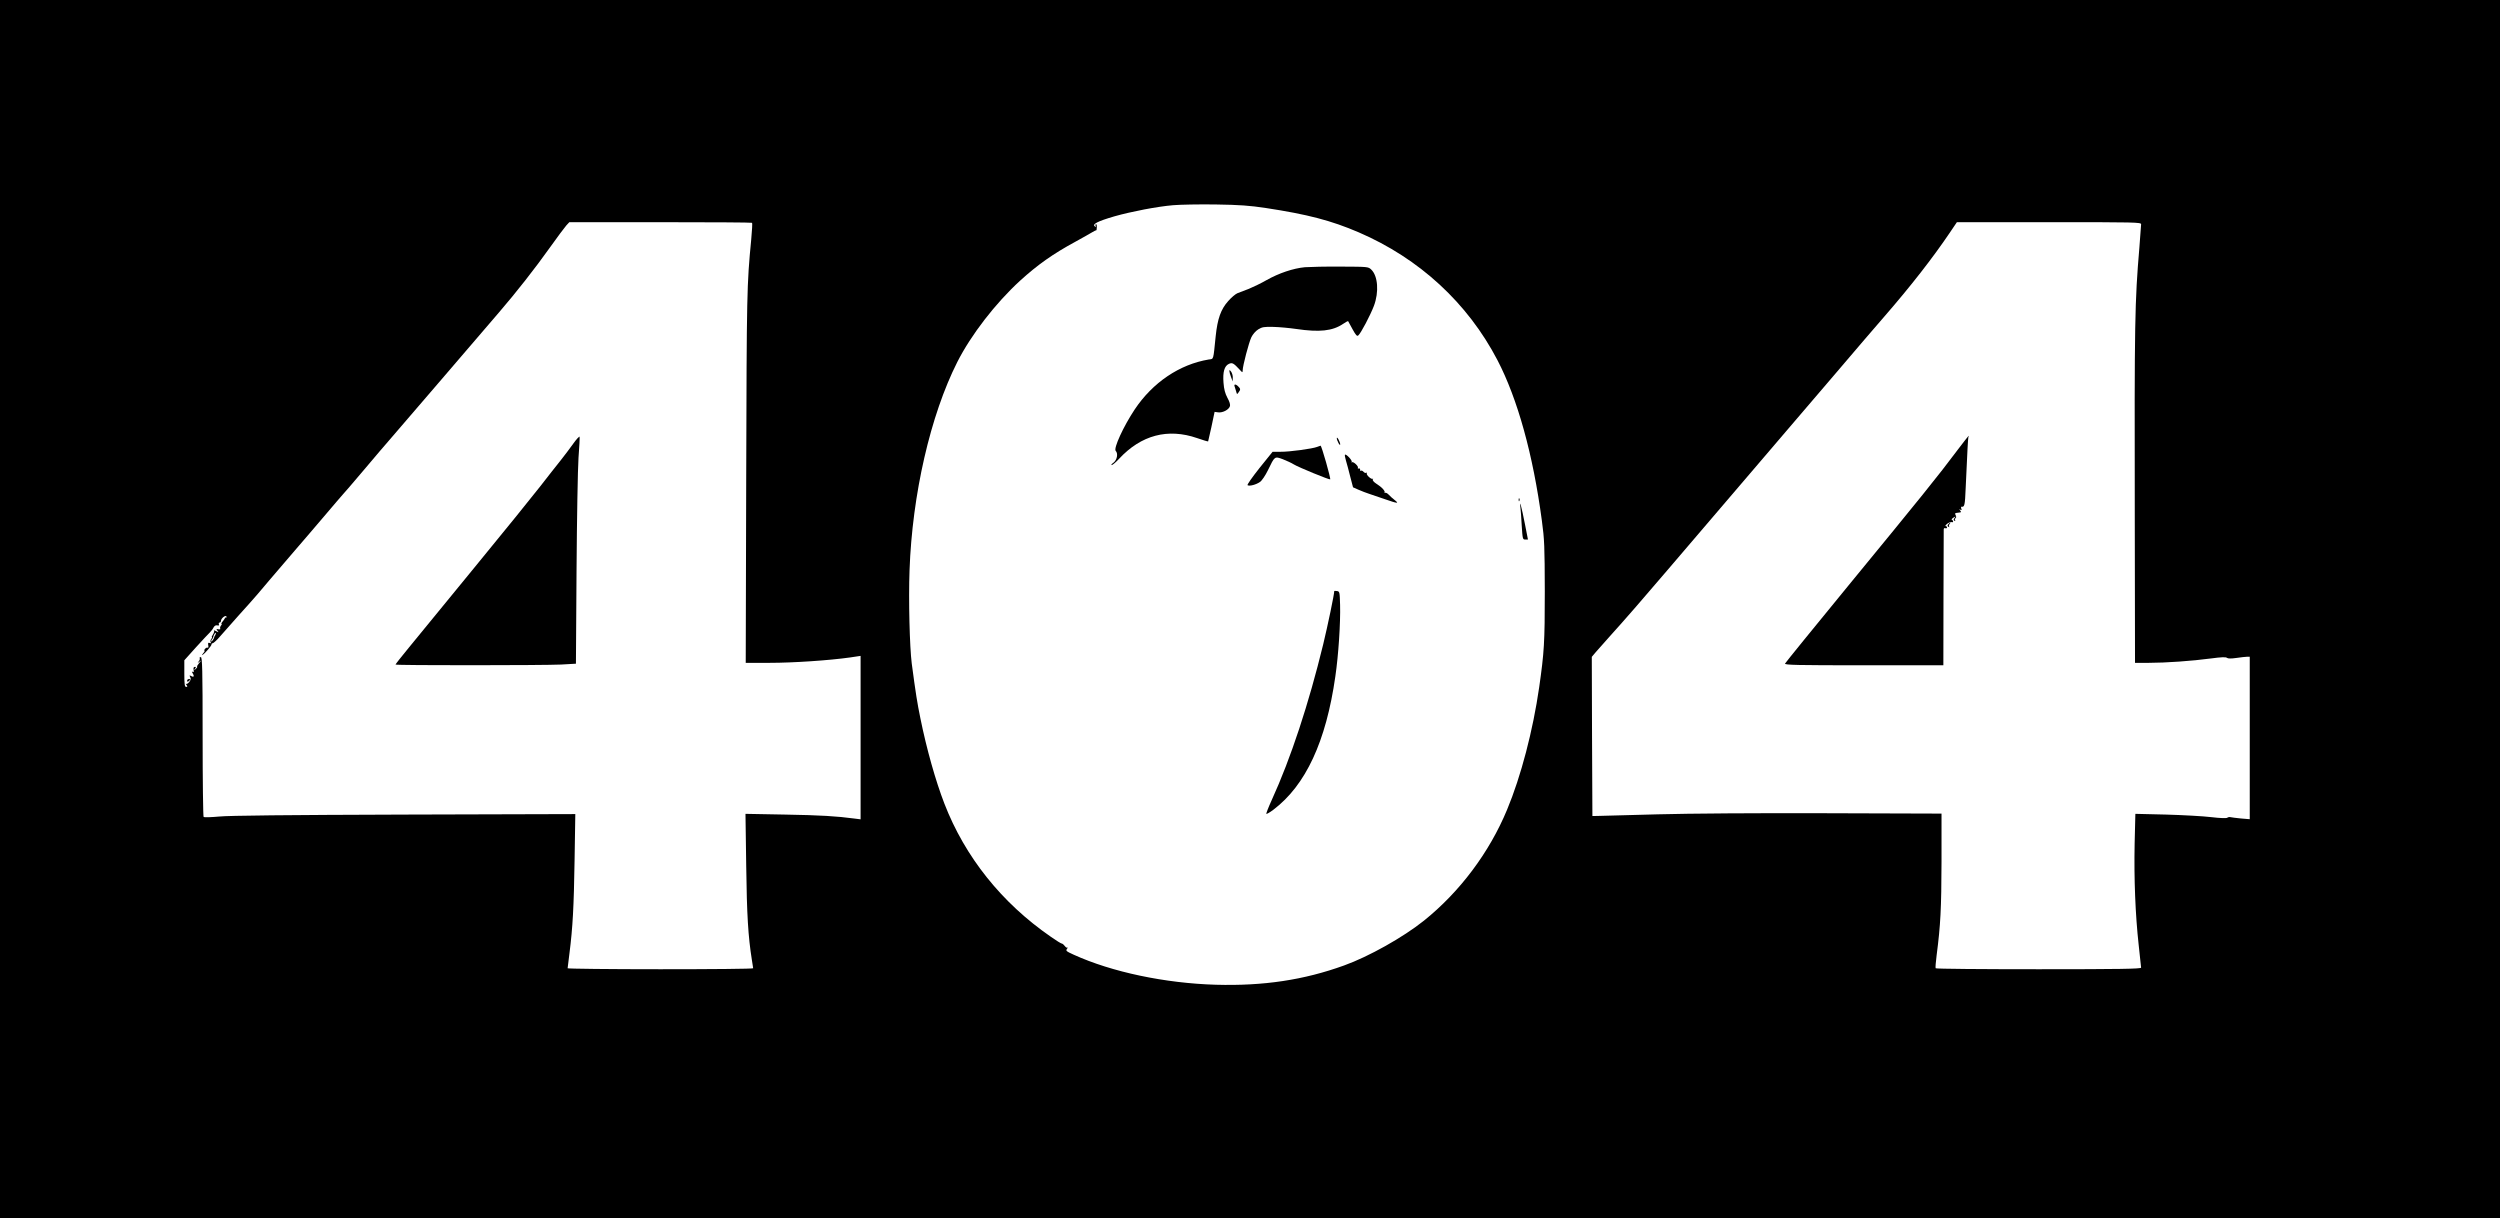 <?xml version="1.0" standalone="no"?>
<!DOCTYPE svg PUBLIC "-//W3C//DTD SVG 20010904//EN"
 "http://www.w3.org/TR/2001/REC-SVG-20010904/DTD/svg10.dtd">
<svg version="1.0" xmlns="http://www.w3.org/2000/svg"
 width="2048pt" height="998pt" viewBox="0 0 2048 998"
 preserveAspectRatio="xMidYMid meet">

<g transform="translate(0,998) scale(0.1,-0.1)"
fill="#000000" stroke="none">
<path d="M0 4990 l0 -4990 10240 0 10240 0 0 4990 0 4990 -10240 0 -10240 0 0
-4990z m10370 3286 c341 -52 534 -102 760 -199 497 -214 893 -579 1137 -1047
165 -317 292 -774 364 -1315 21 -153 23 -210 24 -580 0 -418 -5 -498 -46 -785
-51 -354 -149 -730 -263 -1003 -145 -350 -387 -673 -681 -909 -170 -136 -451
-294 -654 -367 -329 -119 -660 -169 -1051 -158 -415 12 -852 104 -1164 246
-62 28 -67 33 -55 48 7 10 9 15 5 11 -5 -5 -15 1 -23 12 -8 11 -19 20 -24 20
-6 0 -47 25 -92 57 -400 276 -702 653 -871 1091 -71 184 -145 445 -196 697
-26 127 -38 201 -71 450 -17 135 -27 518 -18 764 22 620 171 1269 391 1705
113 223 313 482 515 667 143 130 270 220 453 319 63 35 126 70 140 79 14 8 27
15 30 14 3 -1 5 11 5 27 1 16 -3 26 -7 24 -5 -3 -5 -10 -2 -16 4 -7 2 -8 -5
-4 -29 18 18 43 159 84 138 39 349 80 480 91 58 5 215 8 350 6 197 -3 277 -9
410 -29z m-4209 -121 c3 -2 0 -64 -7 -137 -36 -374 -37 -425 -41 -1945 l-4
-1523 196 0 c193 0 488 20 658 44 l87 13 0 -670 0 -669 -47 6 c-150 20 -281
28 -572 33 l-324 6 6 -424 c5 -403 16 -581 46 -770 6 -35 11 -67 11 -71 0 -5
-342 -8 -760 -8 -418 0 -760 4 -760 8 0 4 7 59 15 122 27 212 36 383 42 763
l6 378 -1399 -4 c-967 -3 -1436 -8 -1518 -16 -66 -6 -123 -8 -128 -3 -4 4 -8
300 -8 658 0 557 -3 651 -15 651 -8 0 -12 -4 -9 -9 3 -5 0 -17 -8 -26 -12 -16
-11 -16 7 -2 17 12 16 10 -3 -11 -12 -14 -20 -28 -17 -31 3 -3 -3 -11 -12 -19
-16 -12 -17 -12 -6 2 10 13 10 16 -1 16 -9 0 -13 -8 -10 -24 3 -17 1 -22 -7
-17 -8 5 -9 3 -3 -7 17 -27 14 -40 -8 -28 -17 9 -18 8 -10 -8 8 -13 5 -24 -8
-40 -10 -12 -21 -19 -26 -15 -5 4 -3 0 4 -9 9 -13 9 -16 -3 -16 -12 0 -15 20
-15 109 l0 109 96 107 c54 59 105 114 114 122 9 9 23 26 29 39 8 15 19 21 31
18 13 -3 17 0 13 9 -3 8 0 14 6 14 6 0 11 6 11 13 0 21 37 51 45 37 3 -6 3 -9
-2 -8 -4 2 -9 -2 -11 -7 -2 -6 -11 -18 -19 -27 -9 -10 -13 -18 -8 -18 4 0 2
-7 -5 -15 -6 -8 -9 -19 -6 -24 4 -6 -2 -8 -15 -6 -18 4 -19 2 -7 -12 12 -15
11 -15 -12 -3 -14 7 -22 9 -17 5 4 -5 0 -19 -8 -32 -9 -13 -13 -23 -9 -23 4 0
1 -7 -6 -15 -6 -8 -8 -20 -4 -26 5 -9 2 -10 -9 -6 -12 4 -14 0 -11 -19 3 -14
1 -23 -5 -20 -5 3 -14 -1 -21 -9 -7 -8 -9 -15 -5 -15 5 0 0 -10 -11 -22 -10
-12 -13 -18 -5 -13 22 13 76 77 74 87 -2 4 3 8 10 9 6 0 35 26 62 58 119 135
193 218 236 265 26 28 100 114 165 192 66 77 160 187 209 244 50 57 157 183
239 279 82 97 152 178 155 181 4 3 83 95 176 205 93 110 181 214 196 230 15
17 202 235 417 485 214 250 434 507 489 570 143 166 296 361 419 534 59 83
119 163 133 179 l25 27 746 0 c411 0 749 -2 751 -5z m11379 -12 c0 -10 -7 -94
-14 -188 -38 -451 -41 -598 -38 -2202 l2 -1203 113 0 c138 0 353 15 510 36 83
11 121 13 130 5 9 -7 34 -7 77 -1 36 5 75 10 88 10 l22 0 0 -666 0 -665 -72 6
c-40 4 -79 9 -87 11 -7 2 -19 0 -25 -5 -7 -5 -57 -4 -131 5 -66 8 -233 17
-371 21 l-251 6 -6 -244 c-6 -287 6 -585 33 -829 11 -96 20 -181 20 -187 0
-10 -175 -13 -839 -13 -462 0 -842 3 -844 8 -3 4 1 52 8 107 32 246 39 383 40
765 l0 395 -945 3 c-565 2 -1120 -2 -1380 -9 -239 -7 -457 -12 -485 -13 l-50
-1 -3 652 -2 652 32 38 c18 21 71 81 118 133 96 105 309 350 471 541 163 191
942 1103 1029 1204 43 50 202 236 355 415 152 179 328 384 390 455 219 252
398 482 538 689 l58 86 754 0 c712 0 755 -1 755 -17z m-15776 -3365 c-5 -7 -9
-15 -9 -18 -1 -12 -24 -44 -25 -34 0 6 3 14 8 18 4 4 7 11 8 14 2 16 17 42 21
38 3 -3 1 -11 -3 -18z"/>
<path d="M10690 7791 c-96 -9 -214 -49 -315 -106 -43 -25 -108 -56 -144 -71
-36 -14 -79 -30 -94 -36 -15 -6 -50 -35 -76 -65 -60 -67 -87 -144 -102 -286
-21 -204 -15 -186 -57 -192 -239 -40 -459 -188 -607 -410 -91 -137 -175 -319
-155 -339 21 -21 11 -73 -17 -95 -16 -11 -23 -21 -16 -21 7 0 34 23 60 51 181
195 400 253 640 170 48 -17 89 -29 90 -27 2 2 51 227 53 242 0 0 13 -1 29 -4
36 -5 87 21 96 49 5 14 -2 38 -20 70 -19 36 -28 70 -32 123 -7 88 7 138 44
155 28 13 39 6 90 -49 21 -23 22 -24 23 -5 0 38 51 230 71 272 12 25 36 52 57
65 31 19 48 22 123 20 48 -1 133 -9 188 -17 190 -28 297 -17 384 42 20 14 39
24 41 22 1 -2 18 -32 36 -66 27 -49 37 -60 47 -51 21 17 99 166 128 242 43
114 33 246 -22 298 -24 23 -29 23 -246 24 -122 1 -256 -2 -297 -5z"/>
<path d="M10071 6940 c0 -8 7 -31 14 -50 l13 -35 1 31 c1 16 -6 39 -14 50 -11
14 -14 15 -14 4z"/>
<path d="M10114 6814 c3 -9 9 -27 13 -42 6 -24 7 -24 19 -7 18 24 17 30 -2 49
-20 21 -38 21 -30 0z"/>
<path d="M10951 6390 c0 -8 6 -26 14 -40 8 -14 14 -19 14 -10 0 8 -6 26 -14
40 -8 14 -14 19 -14 10z"/>
<path d="M10790 6319 c-38 -15 -227 -41 -300 -40 l-65 0 -108 -134 c-60 -76
-103 -137 -97 -140 16 -10 71 5 102 27 15 10 44 53 65 96 56 116 54 115 122
90 31 -12 72 -31 91 -43 35 -22 291 -127 297 -122 6 7 -71 278 -79 276 -2 0
-14 -5 -28 -10z"/>
<path d="M11018 6255 c-3 -3 1 -24 8 -48 7 -23 23 -82 35 -131 l23 -88 45 -20
c25 -11 64 -26 86 -33 22 -8 80 -27 129 -44 106 -37 120 -38 82 -8 -16 12 -38
32 -49 44 -11 12 -25 19 -31 16 -6 -3 -8 -3 -4 1 9 11 -20 44 -65 72 -23 15
-35 29 -31 37 4 7 4 9 0 5 -11 -9 -57 33 -49 45 3 6 1 7 -4 4 -6 -4 -16 0 -23
8 -7 8 -16 12 -21 9 -5 -3 -8 0 -7 8 2 7 -3 12 -10 10 -8 -1 -11 1 -8 6 7 12
-38 54 -49 45 -4 -5 -5 -3 -2 3 7 12 -46 68 -55 59z"/>
<path d="M12441 5884 c0 -11 3 -14 6 -6 3 7 2 16 -1 19 -3 4 -6 -2 -5 -13z"/>
<path d="M12455 5825 c3 -22 8 -91 11 -152 7 -108 8 -113 29 -113 l22 0 -24
123 c-13 67 -28 136 -33 152 -9 28 -10 27 -5 -10z"/>
<path d="M10930 5137 c0 -27 -52 -276 -90 -434 -119 -489 -266 -936 -422
-1277 -27 -59 -47 -111 -44 -113 3 -3 29 12 58 34 264 200 431 558 507 1091
26 177 43 440 39 587 -3 105 -4 110 -25 113 -13 2 -23 2 -23 -1z"/>
<path d="M4695 6344 c-27 -38 -74 -100 -105 -139 -31 -38 -105 -133 -165 -210
-60 -77 -300 -374 -535 -660 -234 -286 -476 -582 -538 -657 -62 -75 -112 -139
-112 -142 0 -8 1210 -7 1357 0 l121 7 5 761 c3 432 10 831 16 924 7 90 11 168
9 174 -2 6 -26 -20 -53 -58z"/>
<path d="M1533 4403 c0 -9 4 -10 14 -2 7 6 13 12 13 14 0 1 -6 2 -13 2 -8 0
-14 -6 -14 -14z"/>
<path d="M16032 6288 c-150 -201 -311 -400 -872 -1083 -292 -356 -534 -654
-537 -661 -4 -12 99 -14 646 -14 l651 0 1 548 c1 301 2 554 2 564 0 10 5 14
13 11 8 -3 14 0 14 6 0 6 -5 11 -11 11 -6 0 -1 8 12 19 13 10 29 16 36 14 7
-3 13 -1 13 5 0 6 -5 12 -10 14 -6 2 0 9 12 17 21 13 22 13 10 -2 -10 -12 -10
-17 -1 -23 7 -4 9 -3 5 4 -3 6 -2 13 4 17 6 4 7 12 1 24 -7 13 -6 18 5 19 7 1
21 3 29 4 12 1 12 4 2 17 -10 12 -9 13 2 6 11 -6 13 -4 8 8 -3 9 -3 16 1 16
26 -4 29 9 35 154 14 314 19 402 22 415 3 6 3 12 2 12 -1 0 -44 -55 -95 -122z"/>
<path d="M15961 5686 c-9 -11 -9 -16 1 -22 7 -4 10 -4 6 1 -4 4 -3 14 3 22 6
7 9 13 6 13 -2 0 -10 -6 -16 -14z"/>
</g>
</svg>
